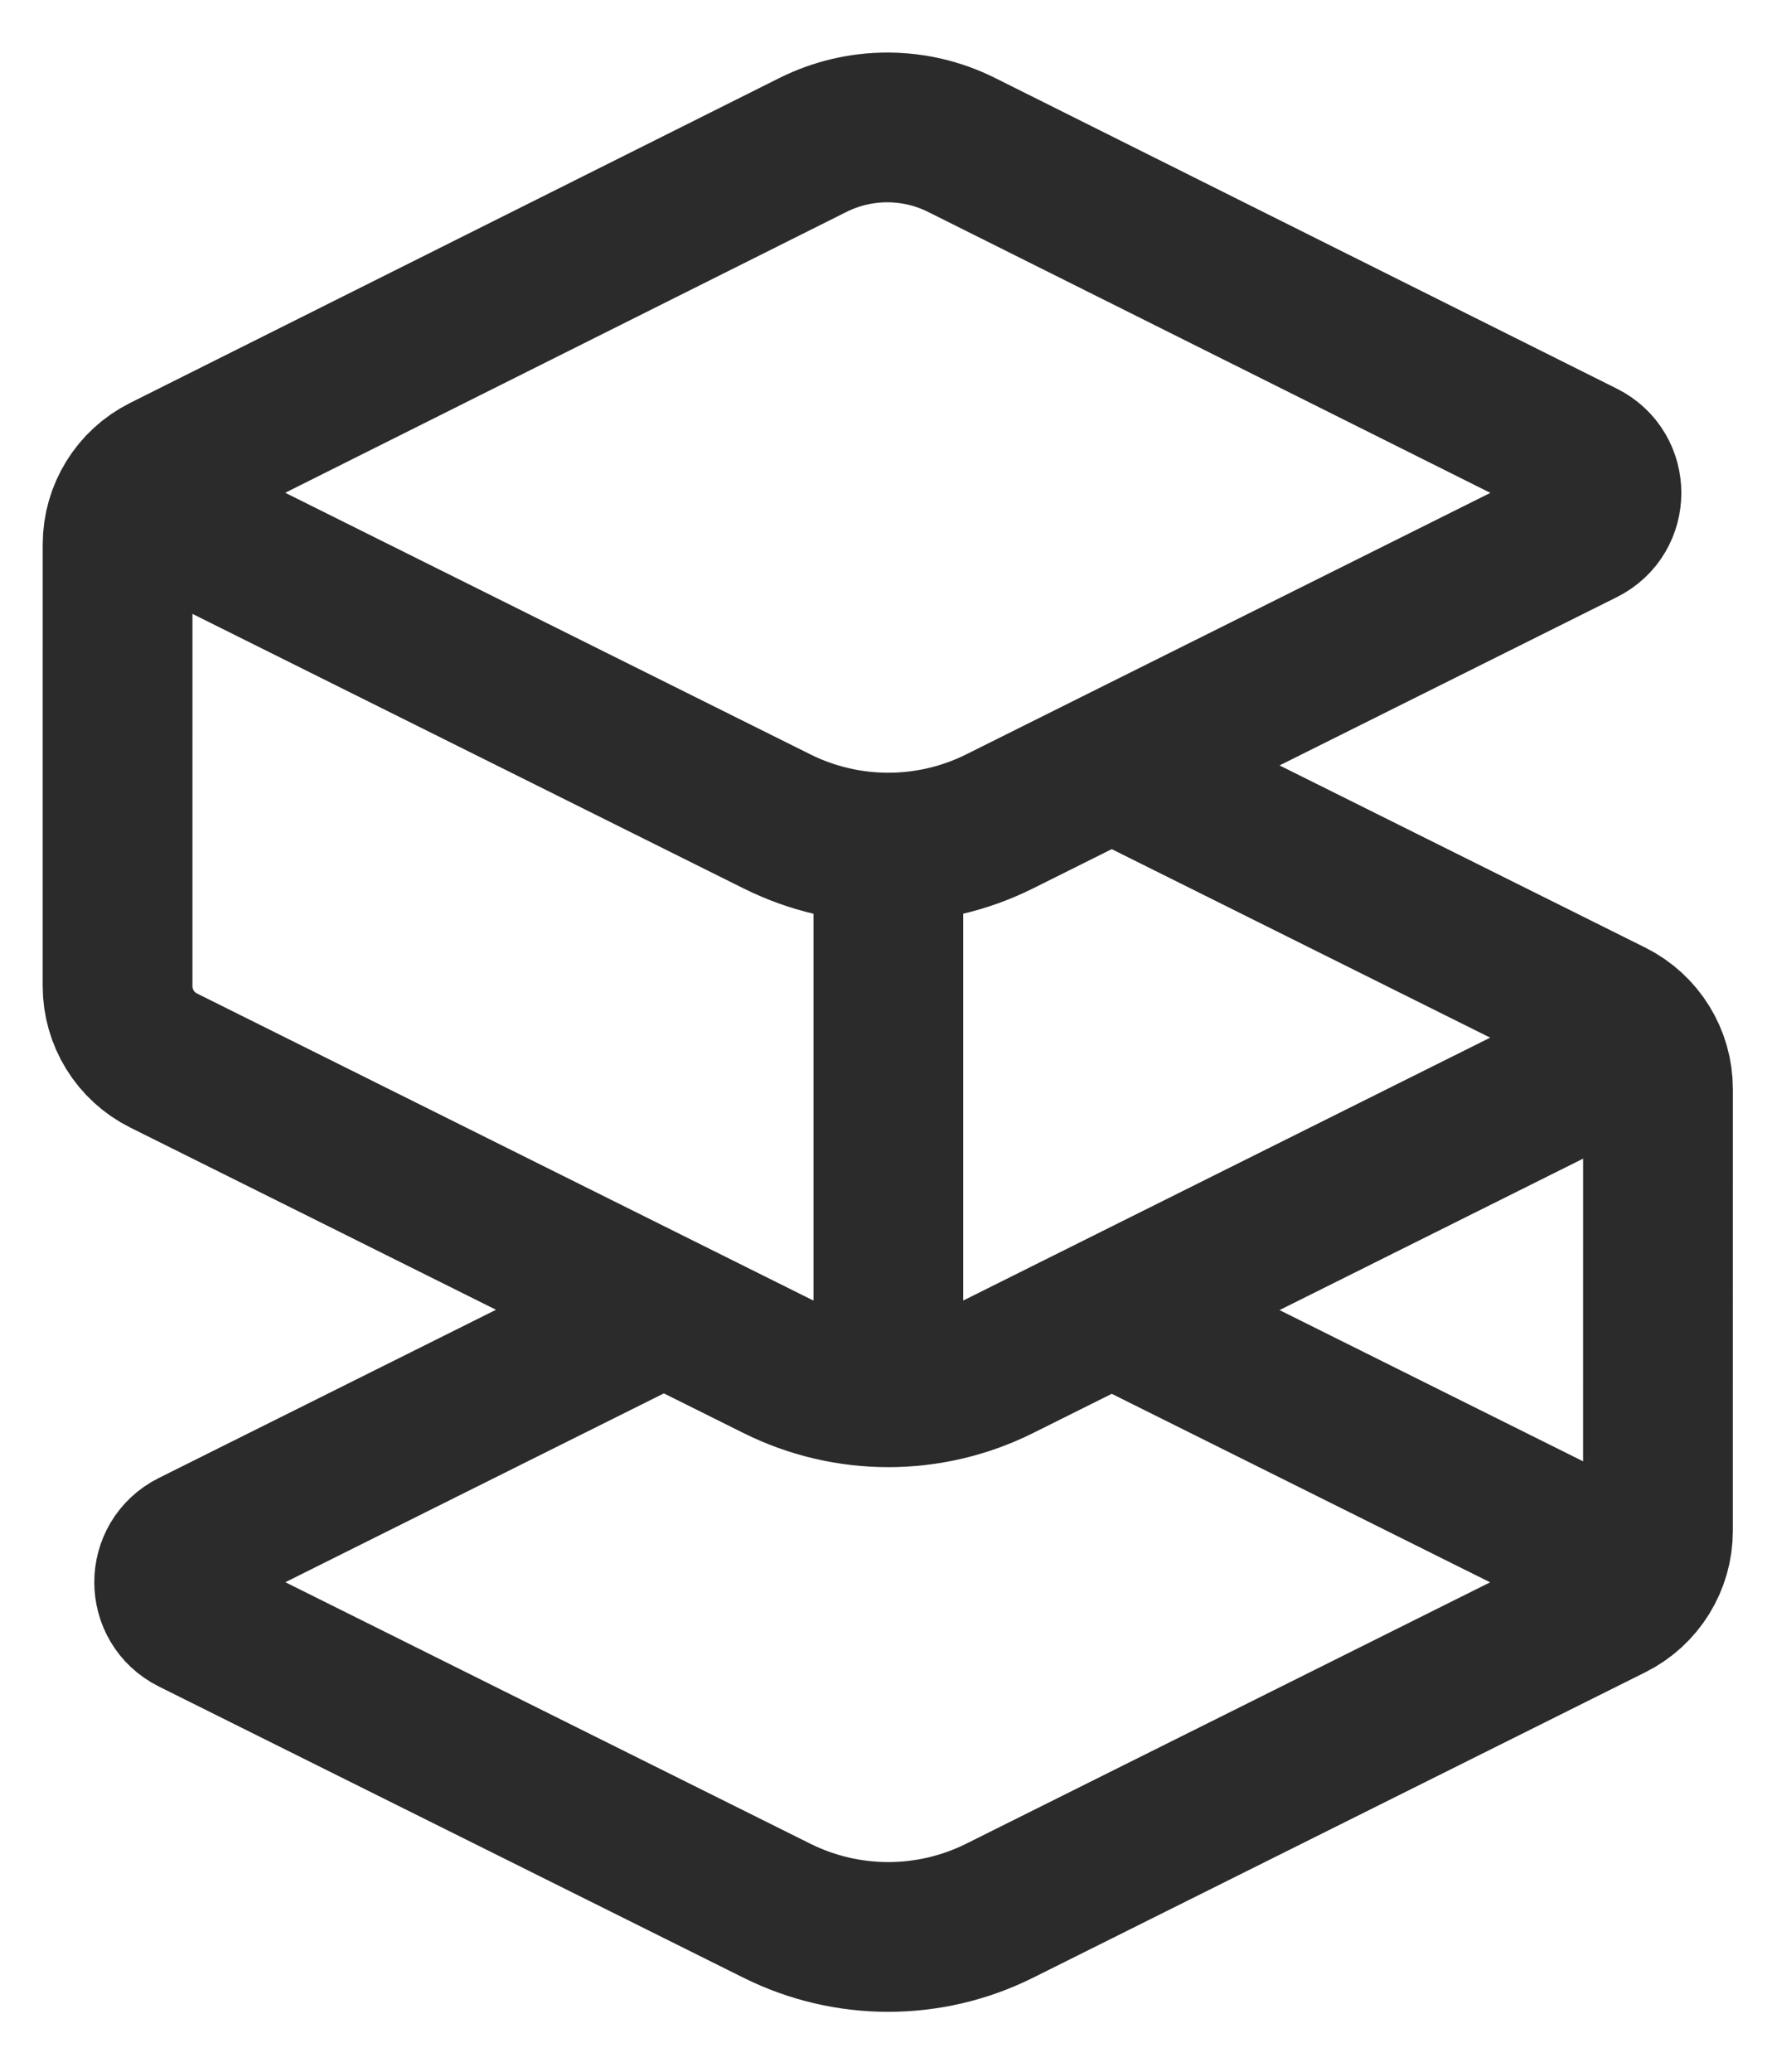 <svg width="213" height="249" viewBox="0 0 213 249" fill="none" xmlns="http://www.w3.org/2000/svg">
<path d="M133.632 92.004L193.755 121.952C197.151 123.643 199.297 127.11 199.297 130.903L199.294 183.992C199.294 187.783 197.15 191.248 193.758 192.94L120.162 229.653C111.735 233.856 101.824 233.859 93.394 229.66L23.105 194.649C19.412 192.809 19.411 187.541 23.103 185.699L79.795 157.419M133.631 157.47L166.462 173.824M106.785 101.493L106.785 166.958M60.46 82.322L93.399 98.729C101.829 102.928 111.74 102.925 120.167 98.721L190.335 63.717C194.025 61.877 194.026 56.613 190.338 54.77L115.593 17.425C109.962 14.611 103.334 14.613 97.704 17.43L19.66 56.482C16.274 58.176 14.135 61.638 14.135 65.424L14.132 118.52C14.132 122.313 16.278 125.78 19.674 127.471L93.4 164.195C101.829 168.393 111.74 168.39 120.167 164.187L153.041 147.787M18.336 61.339L64.661 84.414M196.01 126.352L149.754 149.427M195.498 188.288L162.667 171.934" stroke="#2B2B2B" stroke-width="18"/>
</svg>
